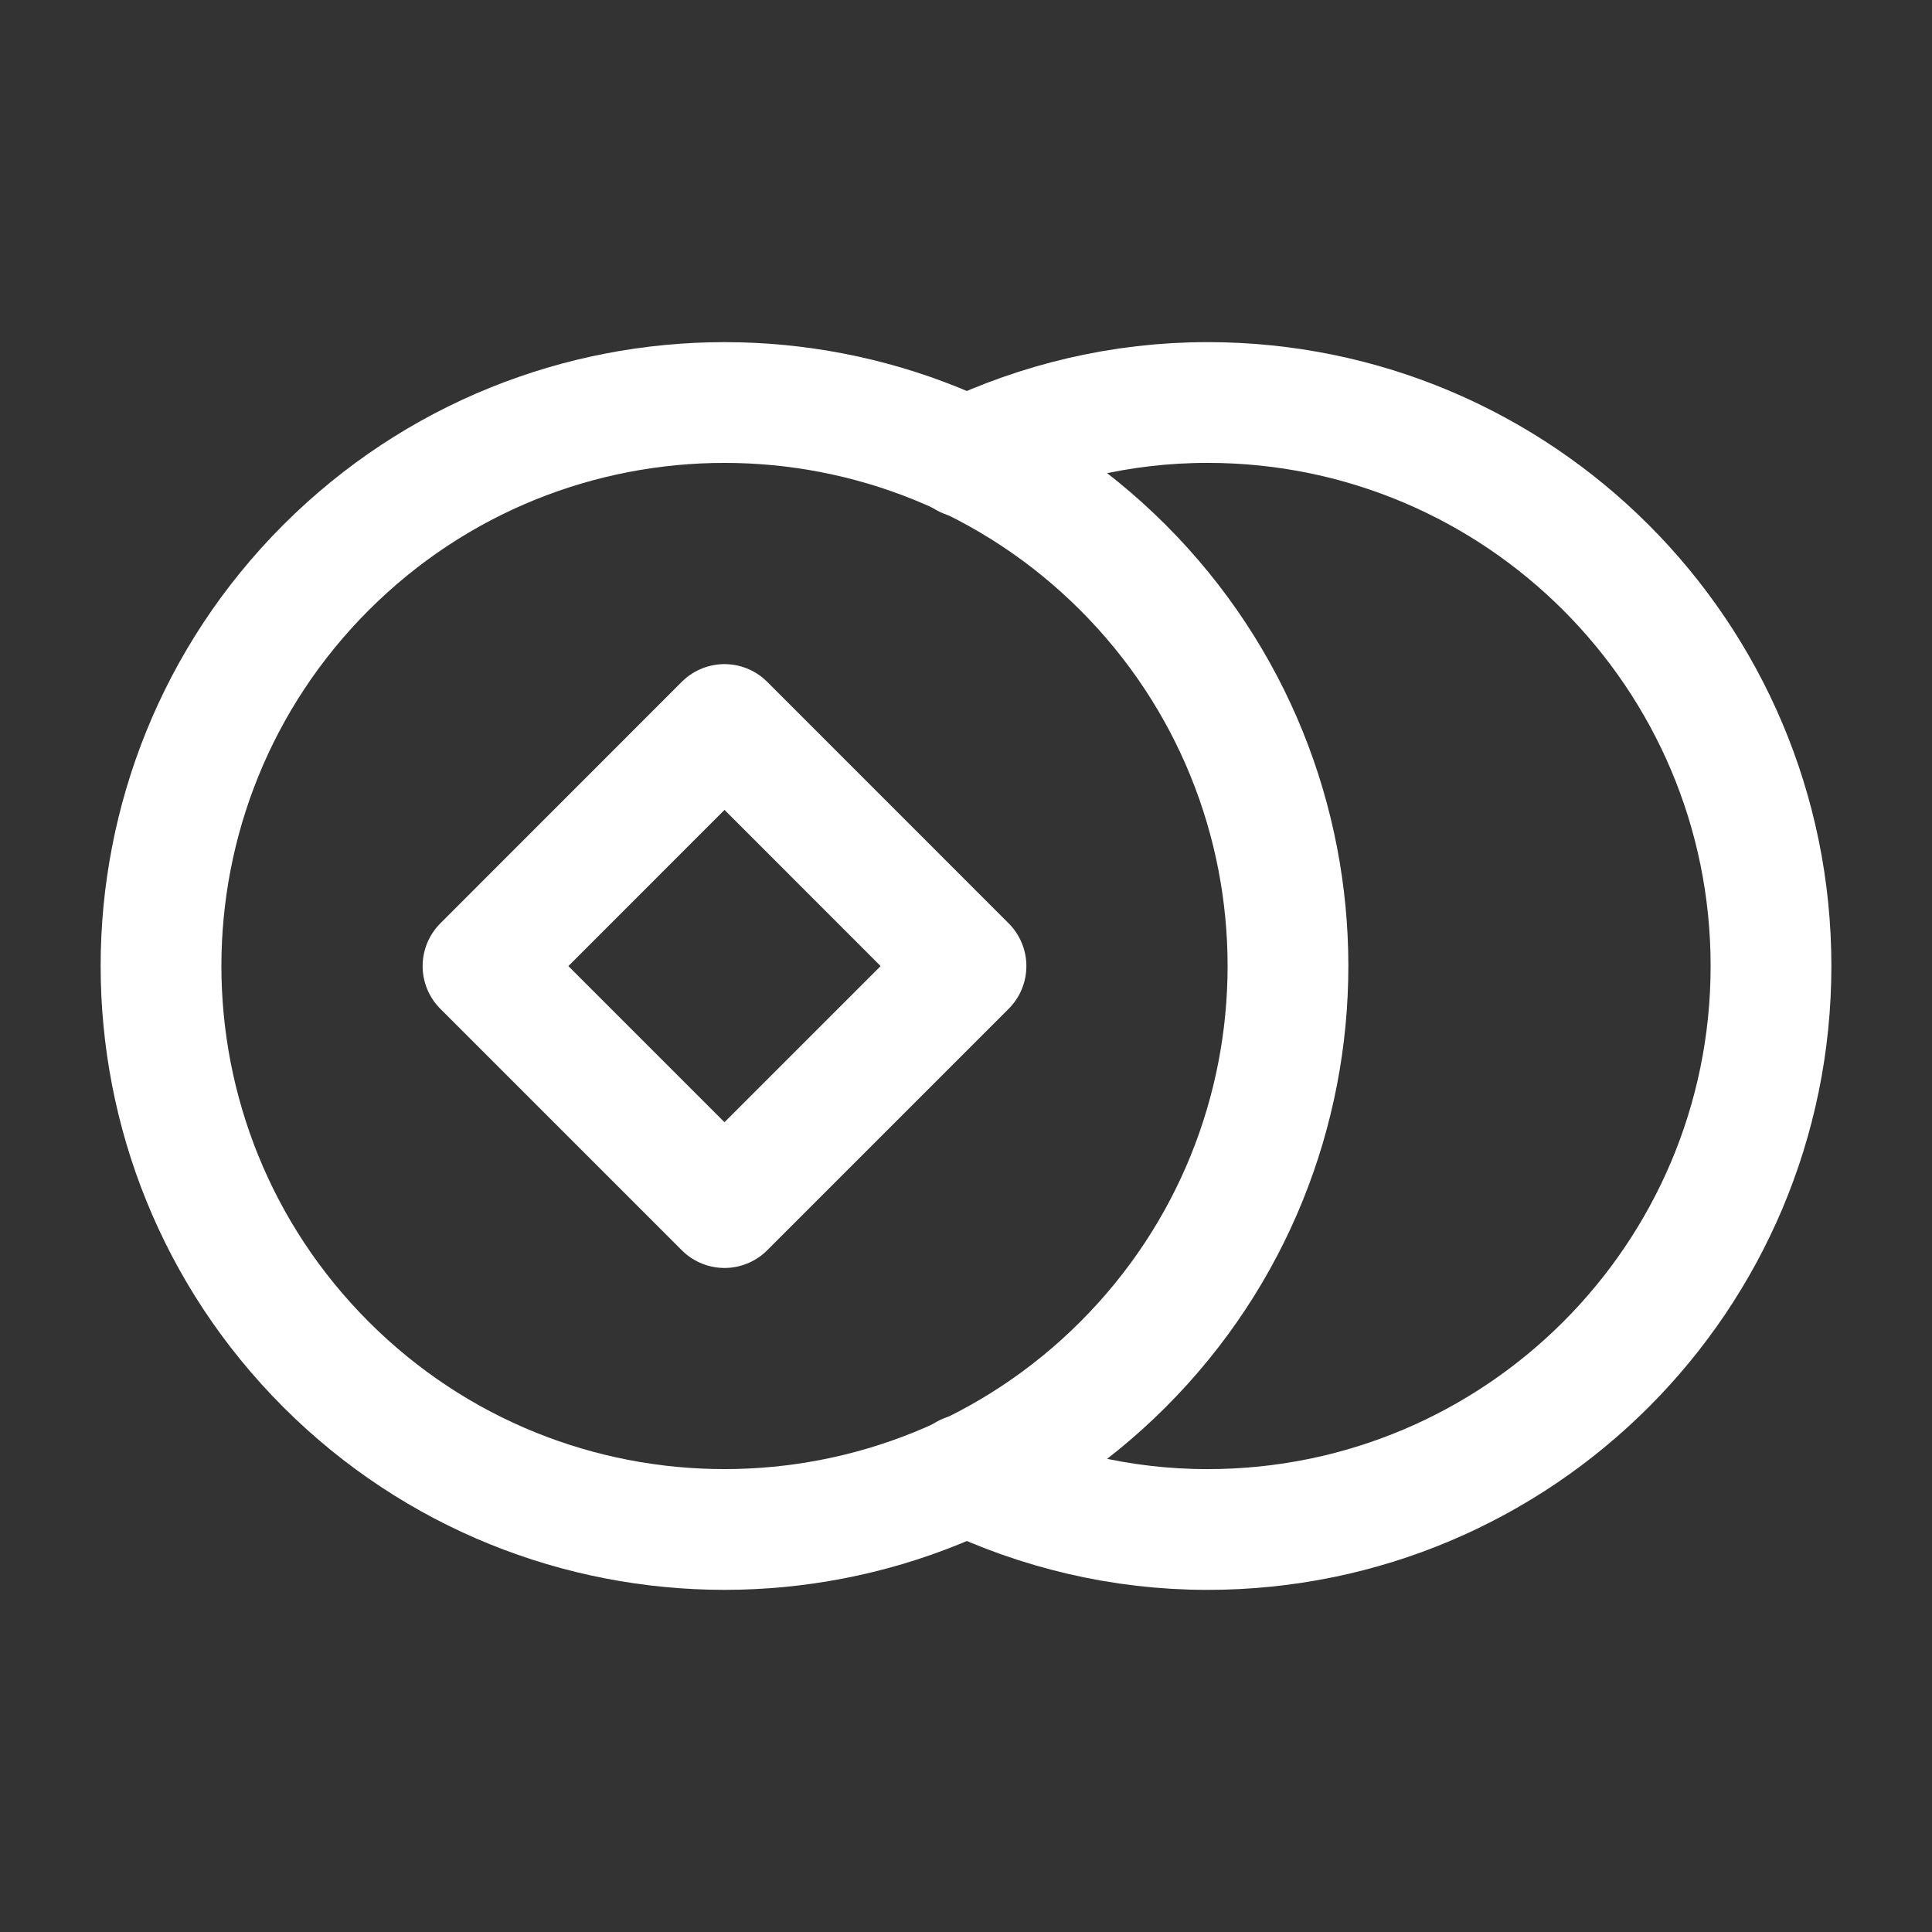 <svg width="24" height="24" viewBox="0 0 24 24" fill="none" xmlns="http://www.w3.org/2000/svg">
<rect x="0" y="0" width="24" height="24" fill="#333333" stroke="none"/>
<path d="M12 5.683C12.91 5.25 13.925 5 15 5C18.866 5 22 8.134 22 12C22 15.866 18.866 19 15 19C13.925 19 12.91 18.75 12 18.317" stroke="white" stroke-width="1.5" stroke-linecap="round" stroke-linejoin="round"/>
<path d="M13.95 7.05C16.683 9.784 16.683 14.216 13.95 16.95C11.216 19.683 6.784 19.683 4.05 16.95C1.317 14.216 1.317 9.784 4.05 7.05C6.784 4.317 11.216 4.317 13.95 7.05" stroke="white" stroke-width="1.5" stroke-linecap="round" stroke-linejoin="round"/>
<path fill-rule="evenodd" clip-rule="evenodd" d="M9 9L12 12.001L9 15.001L6 12.001L9 9Z" stroke="white" stroke-width="1.5" stroke-linecap="round" stroke-linejoin="round"/>
</svg>
